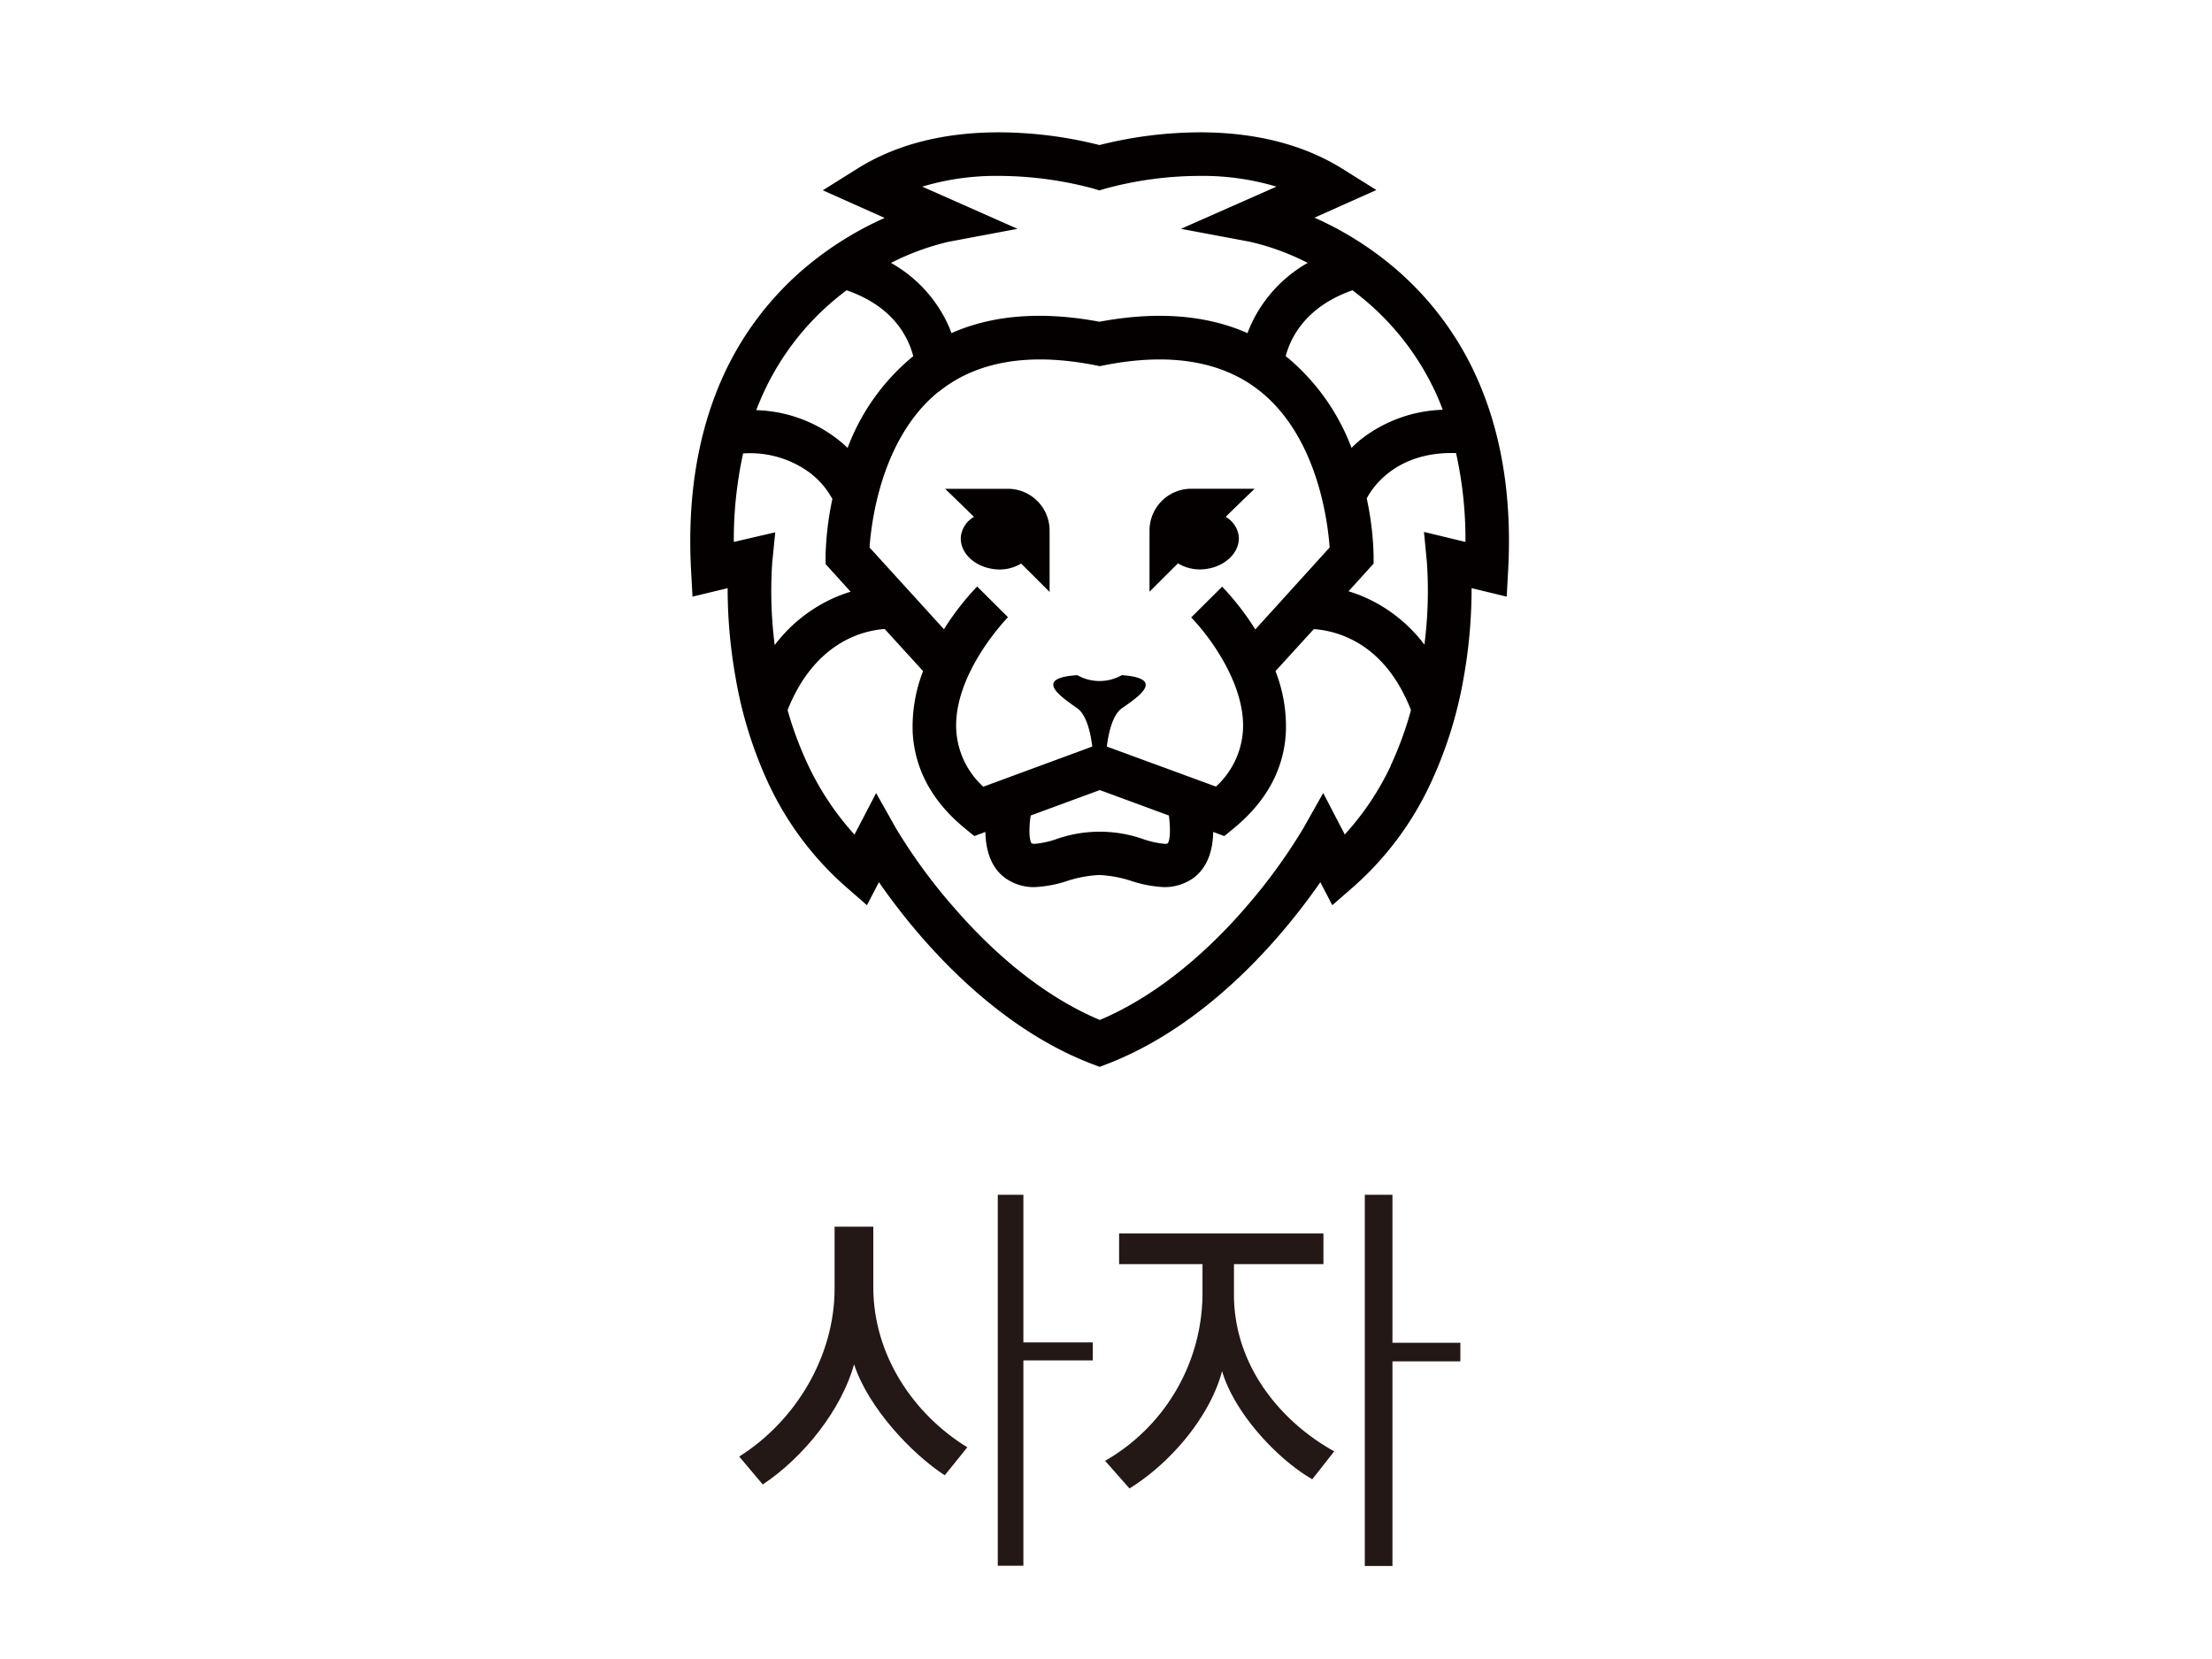 <svg id="레이어_1" data-name="레이어 1" xmlns="http://www.w3.org/2000/svg" viewBox="0 0 400 300"><defs><style>.cls-1{fill:#040000;}.cls-2{fill:#231815;}.cls-3{fill:none;}</style></defs><title>26. 사자</title><path class="cls-1" d="M218,102.9c3.63-.44,6.3-3.12,6-6a4.74,4.74,0,0,0-2.36-3.44c3.51-3.44,5.24-5.08,5.24-5.08H215.42a7.55,7.55,0,0,0-7.55,7.55V107c1.86-1.86,3.57-3.57,5.15-5.13A7.62,7.62,0,0,0,218,102.9Z"/><path class="cls-1" d="M173.77,96.91c-.35,2.87,2.32,5.55,5.95,6a7.55,7.55,0,0,0,4.93-1c1.58,1.56,3.29,3.27,5.15,5.13V95.94a7.55,7.55,0,0,0-7.55-7.55H170.9s1.72,1.64,5.23,5.08A4.74,4.74,0,0,0,173.77,96.91Z"/><path class="cls-1" d="M130.59,68.41c-4.44,10-6.34,21.65-5.62,34.76l.26,4.72,6.35-1.53A91.83,91.83,0,0,0,133,122.42a75.56,75.56,0,0,0,6,19.34,56.92,56.92,0,0,0,14,18.64l3.77,3.29,2.17-4.16a116,116,0,0,0,7.49,9.66c6.65,7.7,17.43,18,31,23.19l1.41.54,1.42-.54c13.57-5.22,24.35-15.49,31-23.19a116.41,116.41,0,0,0,7.5-9.66l2.16,4.16,3.78-3.29a56.92,56.92,0,0,0,13.95-18.64,75.56,75.56,0,0,0,6.05-19.34,91.83,91.83,0,0,0,1.41-16.06l6.35,1.53.26-4.72c.72-13.11-1.17-24.81-5.62-34.77a56.05,56.05,0,0,0-15.65-20.56,60.15,60.15,0,0,0-13.75-8.48l11.19-5-6.3-3.94C235.63,26.13,227,23.93,217,23.93a74.84,74.84,0,0,0-18.18,2.3,74.94,74.94,0,0,0-18.19-2.3c-10,0-18.61,2.2-25.55,6.54l-6.29,3.94,11.18,5a60.58,60.58,0,0,0-13.75,8.48A56,56,0,0,0,130.59,68.41ZM132.7,98a72.24,72.24,0,0,1,1.68-16,18.17,18.17,0,0,1,12.05,3.48,14.94,14.94,0,0,1,4.09,4.75,55.21,55.21,0,0,0-1.23,10.24V102l4.53,5c-.81.25-1.65.54-2.51.9a27.43,27.43,0,0,0-11.22,8.75,77.21,77.21,0,0,1-.45-14.88l.55-5.51Zm37-27.11c6.86-5.58,16.42-7.21,28.41-4.83l.77.15.76-.15c12-2.38,21.55-.75,28.41,4.83C238.25,79.22,240.1,94.27,240.44,99L227,113.82a48,48,0,0,0-6-7.73l-5.59,5.56a40.46,40.46,0,0,1,4.94,6.41c2.16,3.46,4.69,8.68,4.42,13.94a15,15,0,0,1-4.89,10.24l-1.88-.69h0L200.15,135c.32-2.58,1.06-5.75,2.71-6.91,3-2.1,8-5.43,0-6a8.17,8.17,0,0,1-8.05,0c-8.05.53-3,3.86,0,6,1.65,1.16,2.39,4.33,2.71,6.91l-17.83,6.57h0l-1.88.69A15,15,0,0,1,172.92,132c-.53-10.25,9.26-20.29,9.36-20.39l-2.79-2.77,2.79,2.78-5.58-5.56a47.69,47.69,0,0,0-6,7.73L157.24,99C157.57,94.27,159.43,79.22,169.66,70.88Zm41.53,81.58a1.14,1.14,0,0,1-.63.12h0a16.37,16.37,0,0,1-3.7-.79,23.7,23.7,0,0,0-16.05,0,16.37,16.37,0,0,1-3.7.79,1.17,1.17,0,0,1-.63-.12c-.41-.59-.49-2.71-.14-5l12.5-4.6,12.49,4.6C211.66,149.64,211.63,151.83,211.19,152.46Zm40.27-14a50.32,50.32,0,0,1-8.32,12.43l-3.9-7.5-3.57,6.33a100.79,100.79,0,0,1-10.5,14.42c-5.8,6.7-15,15.52-26.33,20.29-11.35-4.77-20.54-13.59-26.34-20.29A100.19,100.19,0,0,1,162,149.75l-3.57-6.34-3.91,7.51a50.88,50.88,0,0,1-8.32-12.43,64.18,64.18,0,0,1-3.78-10.09c5-12.55,14-14.42,17.57-14.65l6.93,7.61a27.75,27.75,0,0,0-1.88,11c.34,6.7,3.5,12.55,9.4,17.4l1.75,1.43,2-.75c.06,3.13.91,6.5,3.75,8.45a8.93,8.93,0,0,0,5.12,1.53,21.91,21.91,0,0,0,5.85-1.09,21.9,21.9,0,0,1,5.88-1.1,21.9,21.9,0,0,1,5.87,1.1,22.06,22.06,0,0,0,5.85,1.09h0a9,9,0,0,0,5.13-1.53c2.84-2,3.68-5.32,3.75-8.45l2,.75,1.74-1.43c5.9-4.85,9.07-10.7,9.4-17.4a27.58,27.58,0,0,0-1.88-11l6.93-7.6a18.33,18.33,0,0,1,5.68,1.35c5.29,2.2,9.28,6.67,11.89,13.29A63.21,63.21,0,0,1,251.46,138.49Zm6-42.28.53,5.5a76.24,76.24,0,0,1-.45,14.88,27.41,27.41,0,0,0-11.21-8.75c-.86-.36-1.7-.65-2.51-.9l4.53-5v-1.53a54.88,54.88,0,0,0-1.24-10.25c.72-1.43,4.92-8.56,16.15-8.21A71.62,71.62,0,0,1,265,98Zm2.38-24.59c.36.82.71,1.66,1,2.5A25.26,25.26,0,0,0,246,79.53,21.13,21.13,0,0,0,244.4,81,39.28,39.28,0,0,0,233,64.81l-.51-.4c.85-3.24,3.54-8.94,12.09-11.92.6.46,1.21.93,1.81,1.43A48.22,48.22,0,0,1,259.89,71.62ZM166.77,33.75a46.42,46.42,0,0,1,13.88-1.94,66.4,66.4,0,0,1,17,2.27l1.15.35,1.14-.34a65.72,65.72,0,0,1,17-2.28,46.42,46.42,0,0,1,13.88,1.94l-17.27,7.63,12.49,2.34a44.58,44.58,0,0,1,10.43,3.82A24.71,24.71,0,0,0,227,57.15a22.37,22.37,0,0,0-1.41,3.09c-7.45-3.3-16.41-4-26.77-2.06-10.35-1.94-19.31-1.25-26.76,2.06a22.37,22.37,0,0,0-1.41-3.09,24.67,24.67,0,0,0-9.53-9.61,46.19,46.19,0,0,1,10.42-3.82L184,41.38ZM151,54.14c.7-.58,1.39-1.13,2.09-1.65,4.85,1.68,8.38,4.4,10.5,8.1a15.5,15.5,0,0,1,1.56,3.83l-.49.39A39.31,39.31,0,0,0,153.27,81a21.13,21.13,0,0,0-1.62-1.43,25.18,25.18,0,0,0-14.9-5.4c.3-.78.61-1.55.95-2.31A48.1,48.1,0,0,1,151,54.14Z"/><path class="cls-2" d="M170.84,266.78c-6-3.89-13.86-12.27-16.39-20.06-2.31,8.15-8.95,16.67-16.52,21.72l-4.26-5.05c10.1-6.35,17.25-18,17.25-30.38V221.82h7v10.9c0,12.56,7.5,23.16,17,29ZM185.06,246v37.14h-4.63V216.05h4.63v26.7h12.55V246Z"/><path class="cls-2" d="M237.3,267.5c-6.49-3.75-14.14-12.12-16.31-19.56-2,7.66-8.73,16.24-16.74,21.22l-4.41-5a35,35,0,0,0,17.61-30V228.6H202.37v-5.55h36.95v5.55H223.14v5.49c0,13,8.61,23.09,18.13,28.36Zm14.5-21.32v37h-5V216.05h5v26.77h12.28v3.36Z"/><rect class="cls-3" width="400" height="300"/></svg>